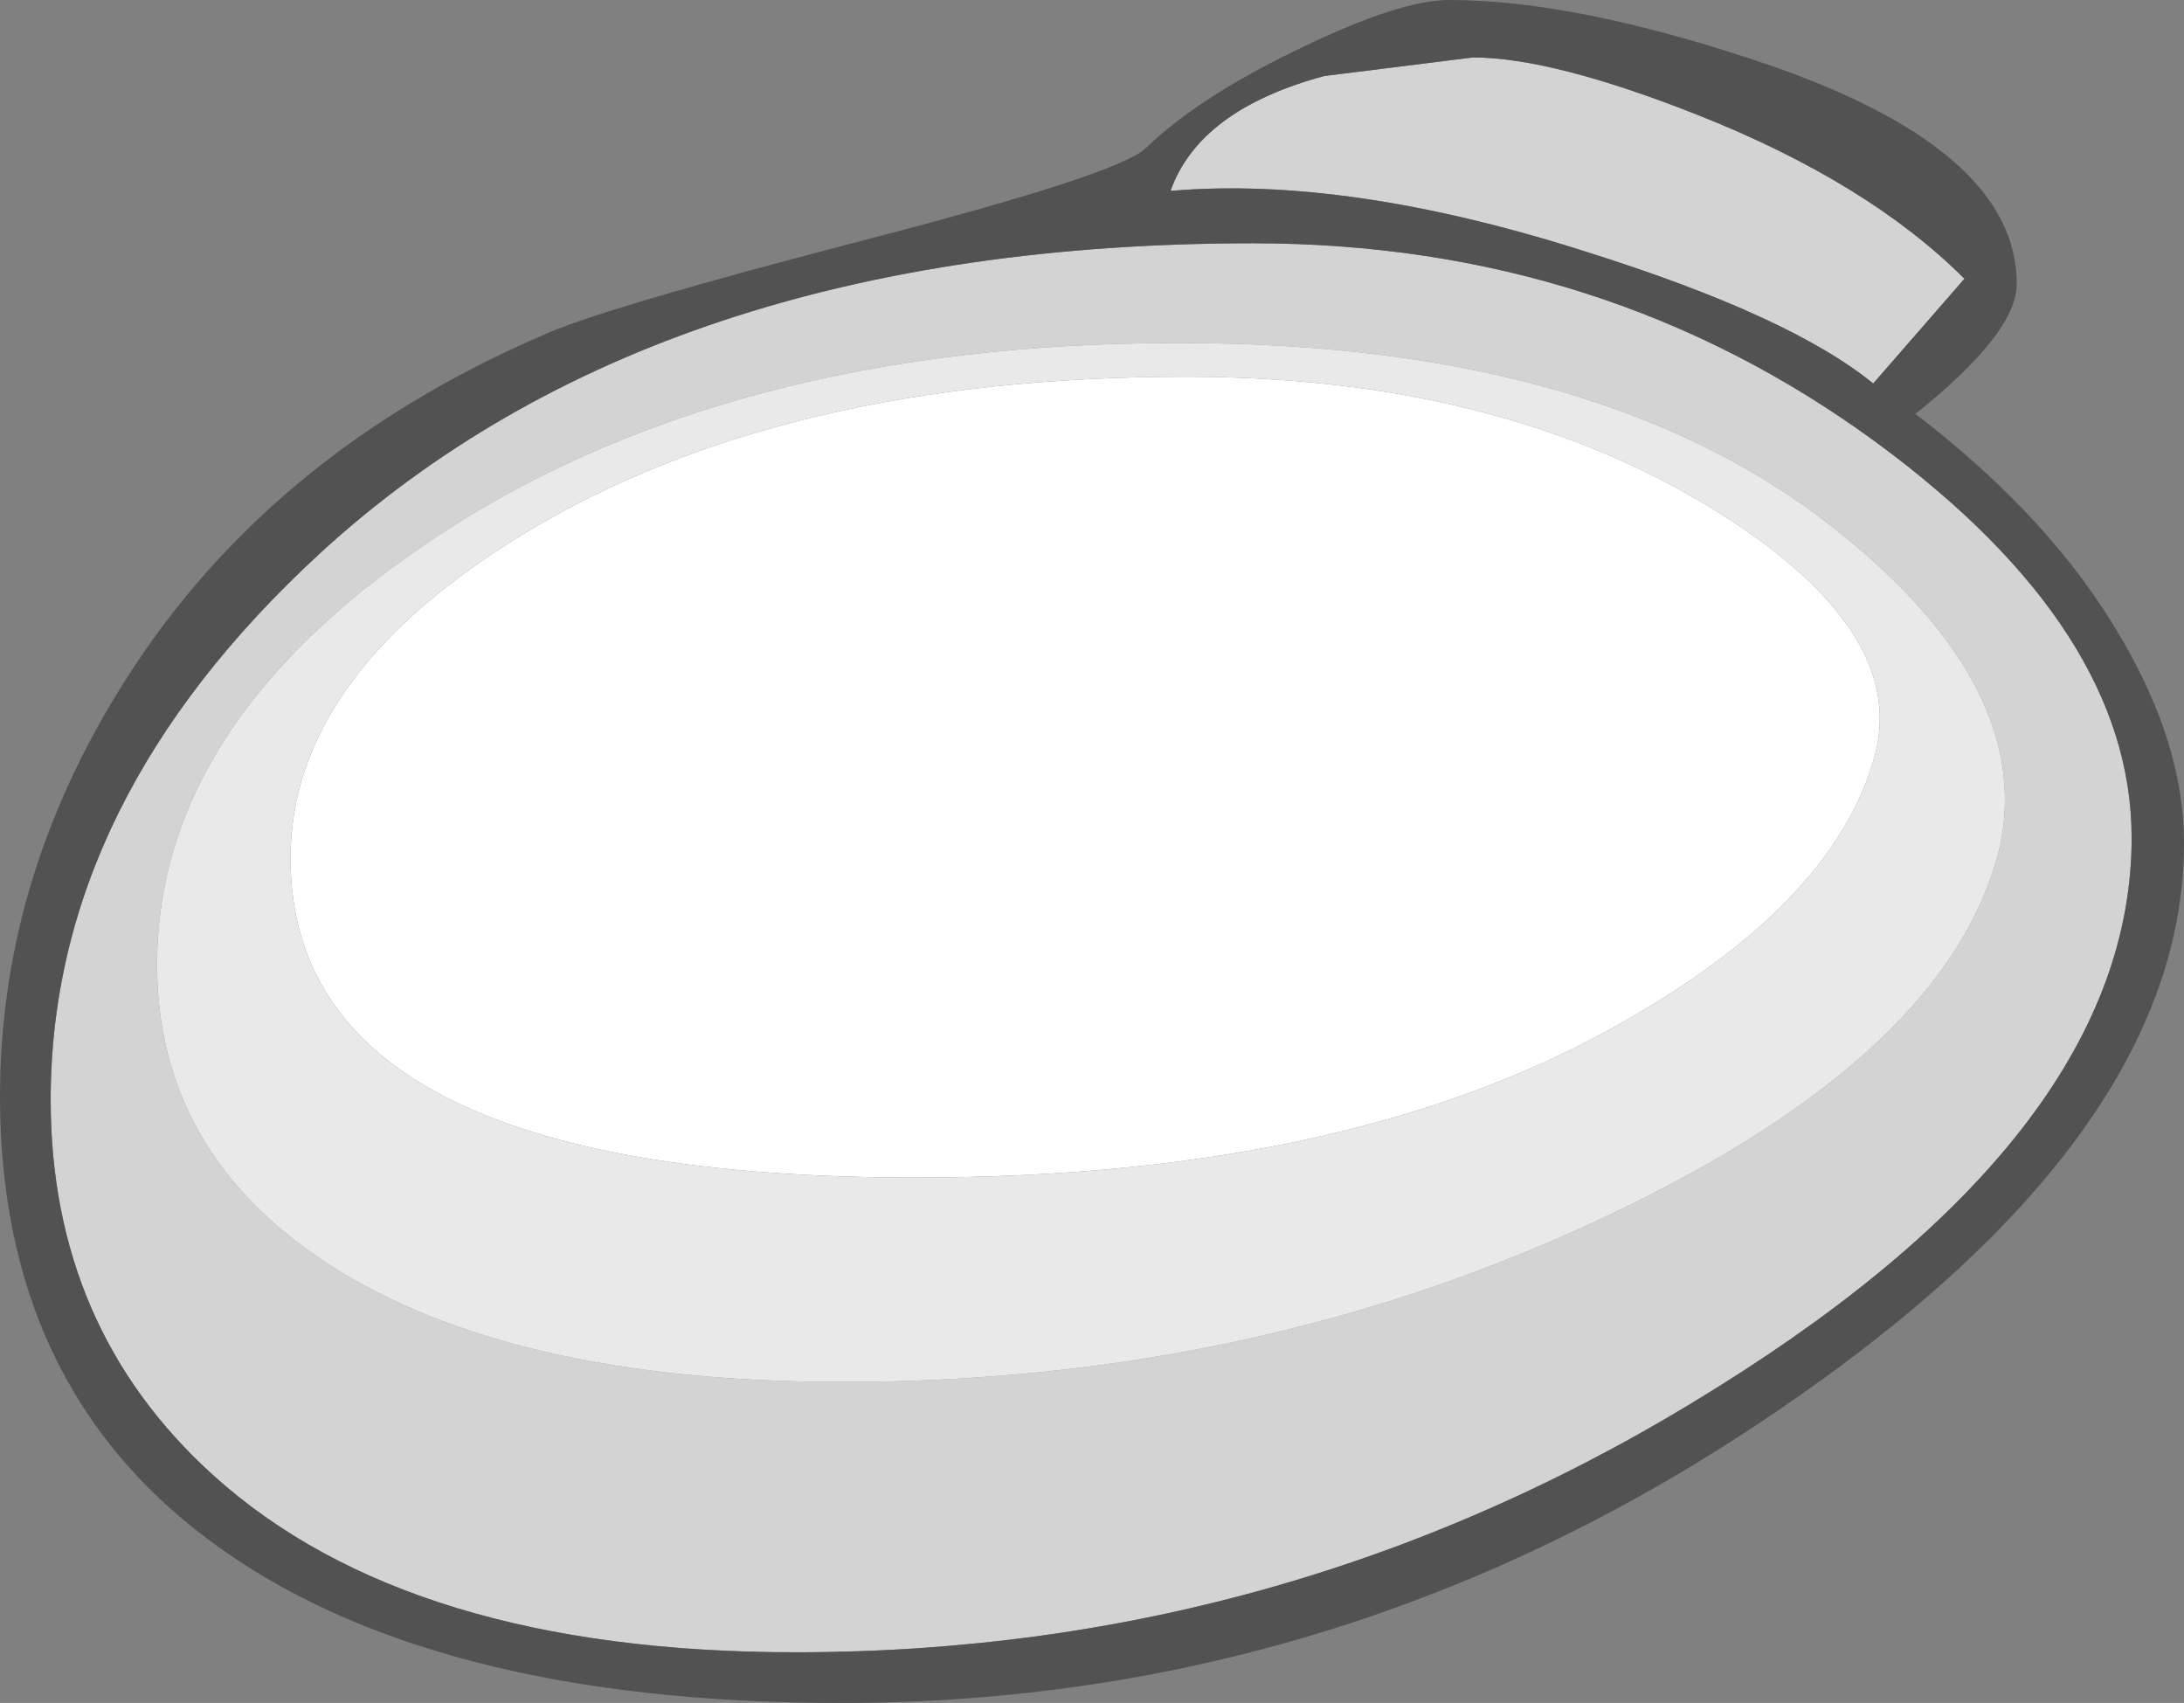 <?xml version="1.0" encoding="UTF-8" standalone="no"?>
<svg xmlns:ffdec="https://www.free-decompiler.com/flash" xmlns:xlink="http://www.w3.org/1999/xlink" ffdec:objectType="shape" height="50.4px" width="64.65px" xmlns="http://www.w3.org/2000/svg">
  <rect width="100%" height="100%" fill="#808080" stroke="none"/>
  <g transform="matrix(1.0, 0.0, 0.0, 1.0, 0.25, 6.4)">
    <path d="M48.05 23.7 Q39.95 28.45 26.85 28.45 8.35 28.45 8.35 19.0 8.35 13.6 15.25 9.4 22.9 4.75 34.85 4.75 44.0 4.75 50.35 8.6 56.25 12.2 55.25 15.95 54.1 20.2 48.05 23.7" fill="#ffffff" fill-rule="evenodd" stroke="none"/>
    <path d="M38.95 -4.15 L43.35 -4.7 Q45.7 -4.7 50.0 -3.0 55.05 -1.0 57.9 1.85 L55.2 4.95 Q52.75 2.95 46.7 1.05 39.65 -1.2 34.4 -0.75 35.25 -3.15 38.95 -4.15 M58.95 18.65 Q59.95 14.0 54.25 9.4 47.3 3.75 34.65 3.75 21.1 3.75 12.35 9.7 4.4 15.1 4.4 22.15 4.4 27.7 9.45 31.0 14.85 34.5 24.7 34.5 37.0 34.5 47.4 29.55 57.5 24.75 58.95 18.65 M50.6 34.65 Q38.1 42.5 23.3 42.5 11.85 42.5 6.05 37.25 1.25 32.9 1.25 26.15 1.25 17.3 9.25 9.95 19.25 0.8 36.85 0.8 47.25 0.8 55.3 6.7 62.85 12.25 62.85 18.4 62.85 27.0 50.6 34.65" fill="#d3d3d3" fill-rule="evenodd" stroke="none"/>
    <path d="M38.95 -4.15 Q35.25 -3.15 34.4 -0.75 39.65 -1.2 46.7 1.05 52.75 2.95 55.2 4.95 L57.9 1.85 Q55.05 -1.0 50.0 -3.0 45.7 -4.7 43.35 -4.7 L38.95 -4.15 M33.65 -2.0 Q35.25 -3.55 38.3 -5.0 41.2 -6.4 42.65 -6.4 46.4 -6.4 51.9 -4.55 59.45 -2.0 59.45 2.0 59.45 3.45 56.45 5.85 60.5 8.95 62.55 12.5 64.4 15.65 64.4 18.55 64.4 27.2 52.3 35.4 39.65 44.0 24.65 44.0 12.35 44.0 5.9 39.15 -0.25 34.55 -0.25 26.05 -0.25 19.8 3.2 14.15 7.45 7.15 15.75 3.55 17.45 2.75 25.55 0.65 32.85 -1.25 33.65 -2.0 M50.6 34.65 Q62.85 27.0 62.85 18.4 62.85 12.25 55.3 6.7 47.25 0.8 36.85 0.8 19.25 0.8 9.25 9.95 1.25 17.3 1.25 26.15 1.25 32.9 6.05 37.25 11.85 42.5 23.3 42.5 38.1 42.5 50.6 34.65" fill="#525252" fill-rule="evenodd" stroke="none"/>
    <path d="M48.05 23.7 Q54.1 20.2 55.25 15.95 56.25 12.2 50.35 8.6 44.0 4.75 34.85 4.75 22.9 4.75 15.25 9.4 8.35 13.6 8.35 19.0 8.35 28.45 26.85 28.45 39.95 28.45 48.05 23.7 M58.95 18.65 Q57.5 24.75 47.4 29.55 37.0 34.5 24.7 34.5 14.85 34.5 9.45 31.0 4.4 27.7 4.4 22.15 4.4 15.1 12.35 9.7 21.1 3.75 34.65 3.75 47.3 3.75 54.25 9.4 59.95 14.0 58.95 18.65" fill="#e9e9e9" fill-rule="evenodd" stroke="none"/>
  </g>
</svg>
